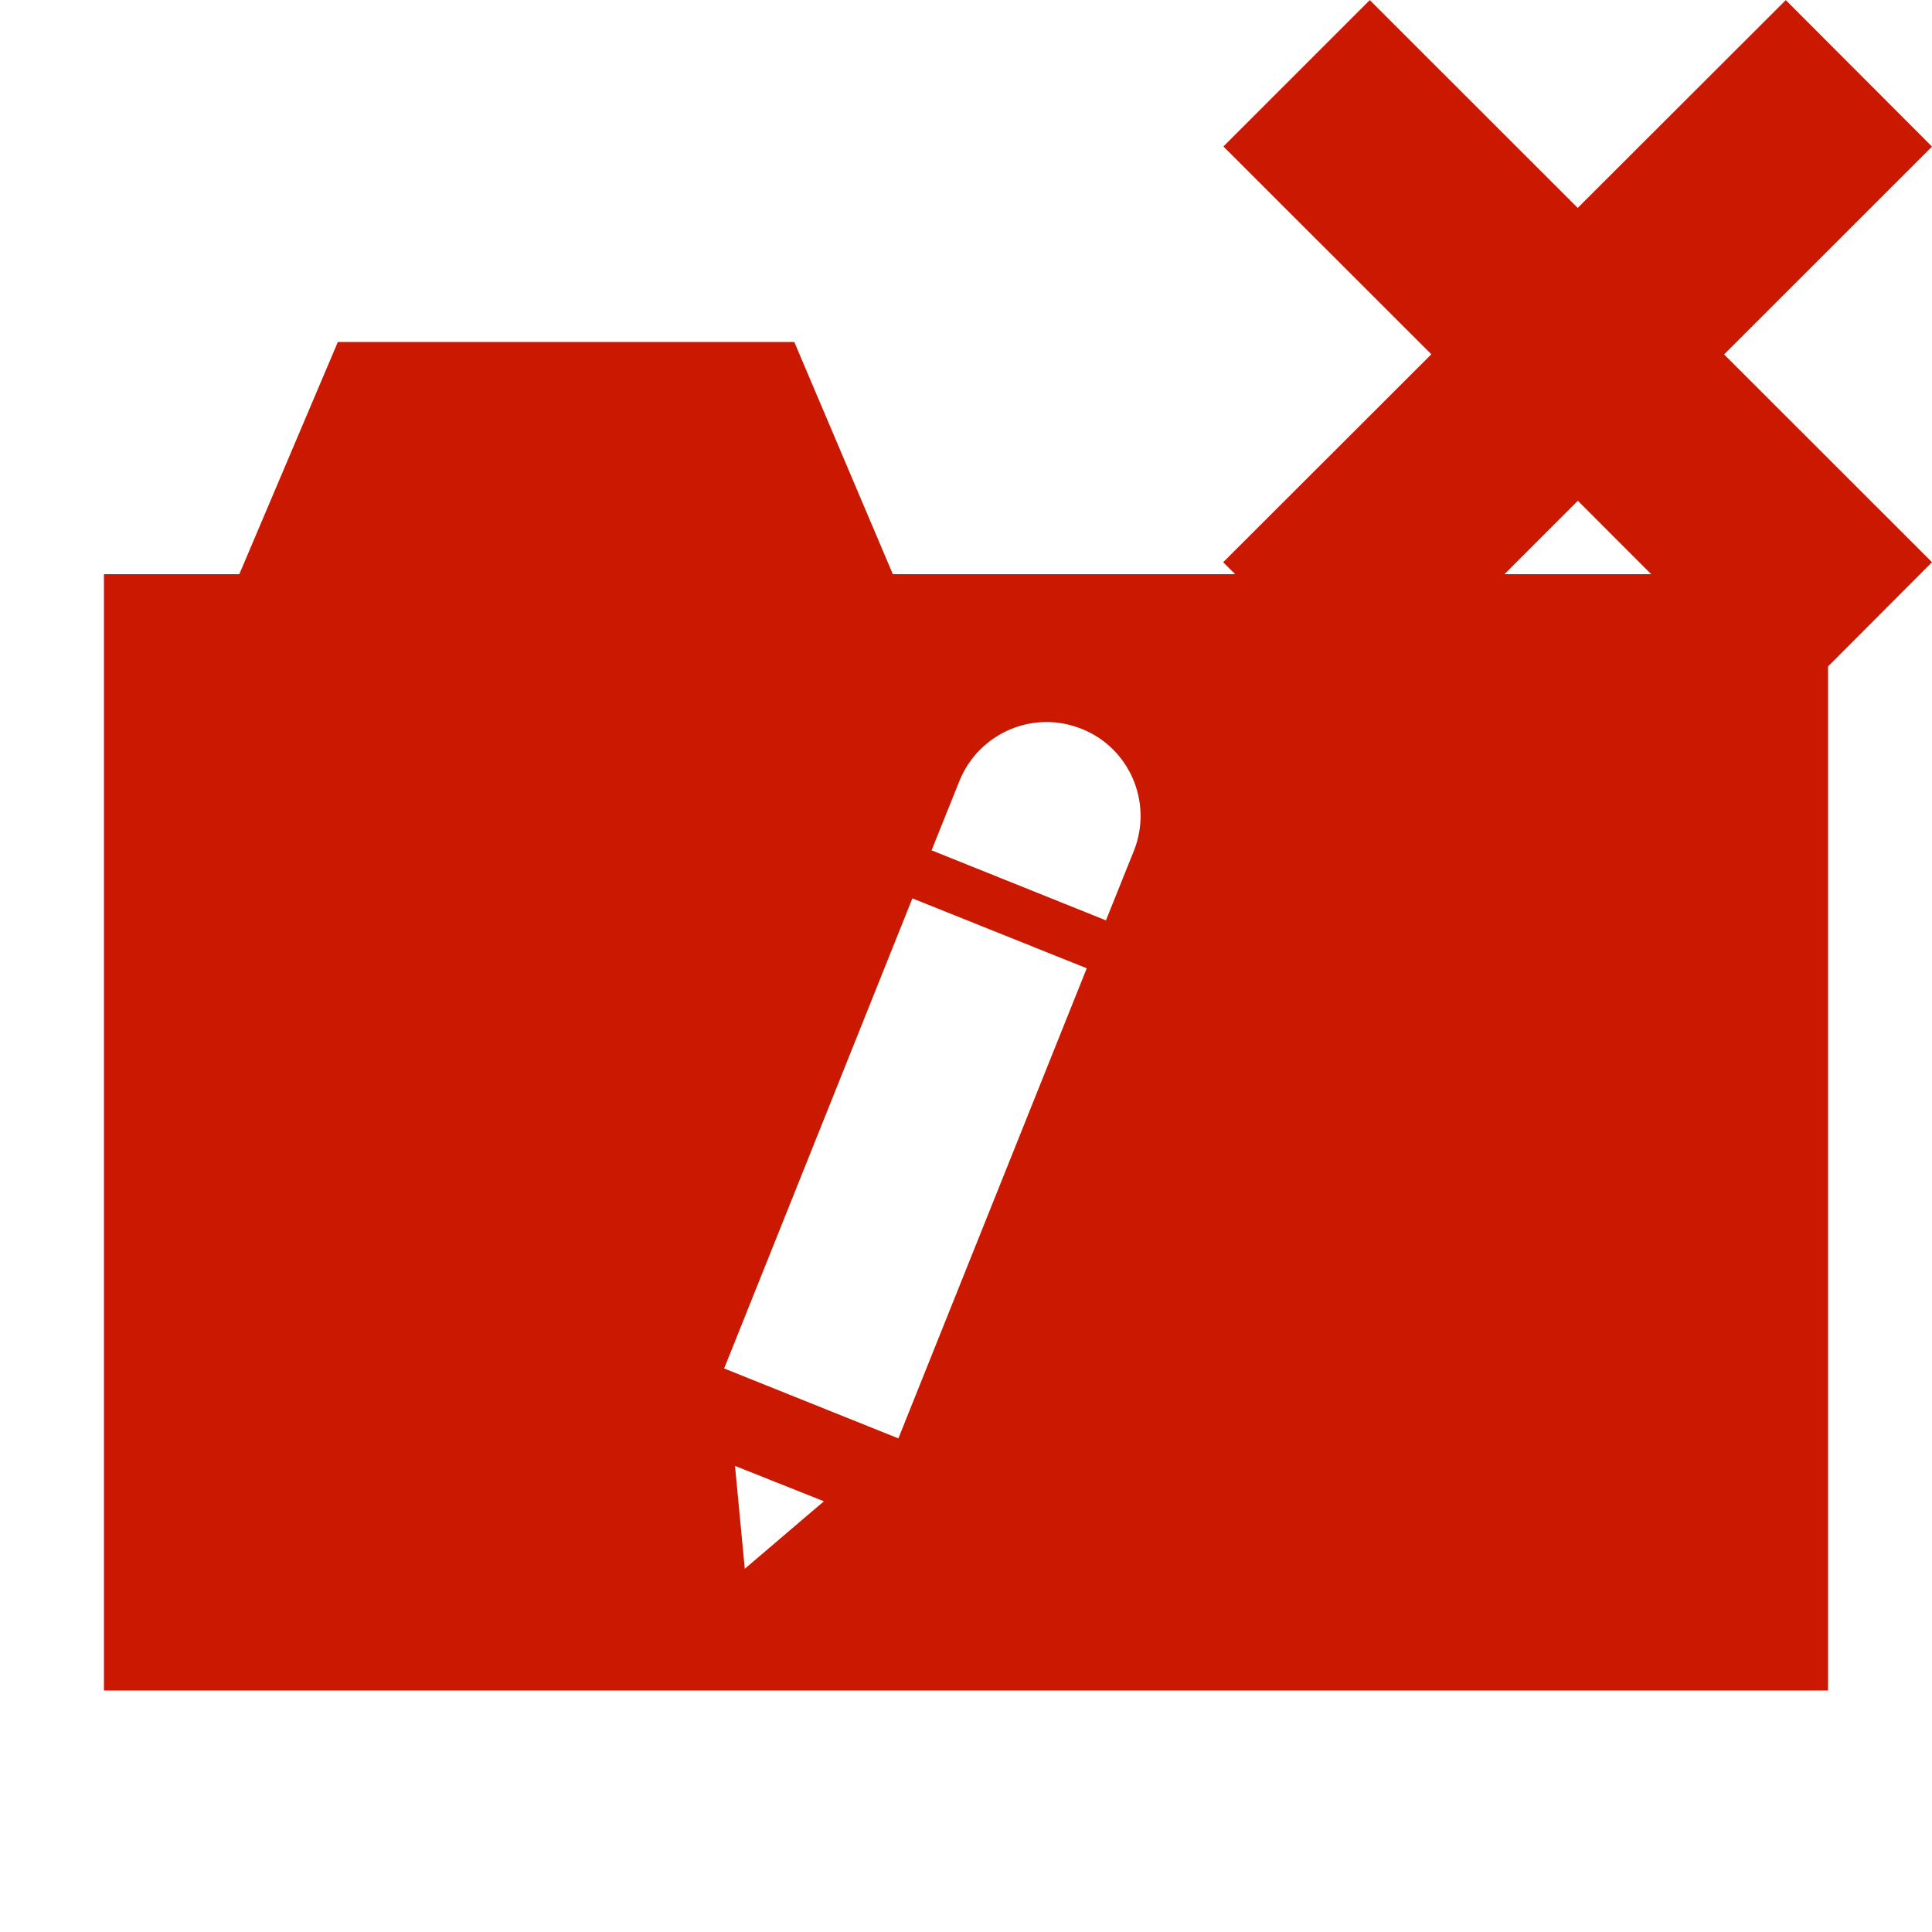 <?xml version="1.0"?><!DOCTYPE svg PUBLIC "-//W3C//DTD SVG 1.1//EN" "http://www.w3.org/Graphics/SVG/1.1/DTD/svg11.dtd"><svg width="16px" height="16px" xmlns="http://www.w3.org/2000/svg" viewBox="0 0 16 16" shape-rendering="geometricPrecision" fill="#cb1800"><defs><mask id="decline-path"><rect fill="#fff" width="100%" height="100%"/><polygon points="17.414,1.215 14.79,-1.414 13.066,0.308 11.344,-1.414 8.717,1.213 10.439,2.934 8.715,4.656 11.345,7.284 13.067,5.562 14.789,7.285 17.414,4.655 15.693,2.935 " fill="#000"/></mask></defs><g fill="#cb1800"><polygon points="16,4.656 14.278,2.935 16,1.214 14.789,0.001 13.066,1.722 11.344,0.001 10.132,1.213 11.854,2.934 10.13,4.656 11.345,5.87 13.067,4.147 14.789,5.87 "/></g><path mask="url(#decline-path)" d="M7.394,4.755L6.578,2.832H2.798L1.982,4.755H0.861V14h14.278V4.755H7.394z M6.168,12.992 L6.087,12.14l0.736,0.293L6.168,12.992z M7.44,11.912l-1.443-0.579L7.556,7.44L9,8.019L7.44,11.912z M9.392,7.042l-0.233,0.58 l-1.444-0.58l0.232-0.578c0.163-0.396,0.612-0.588,1.01-0.428C9.354,6.193,9.548,6.644,9.392,7.042L9.392,7.042z"/></svg>